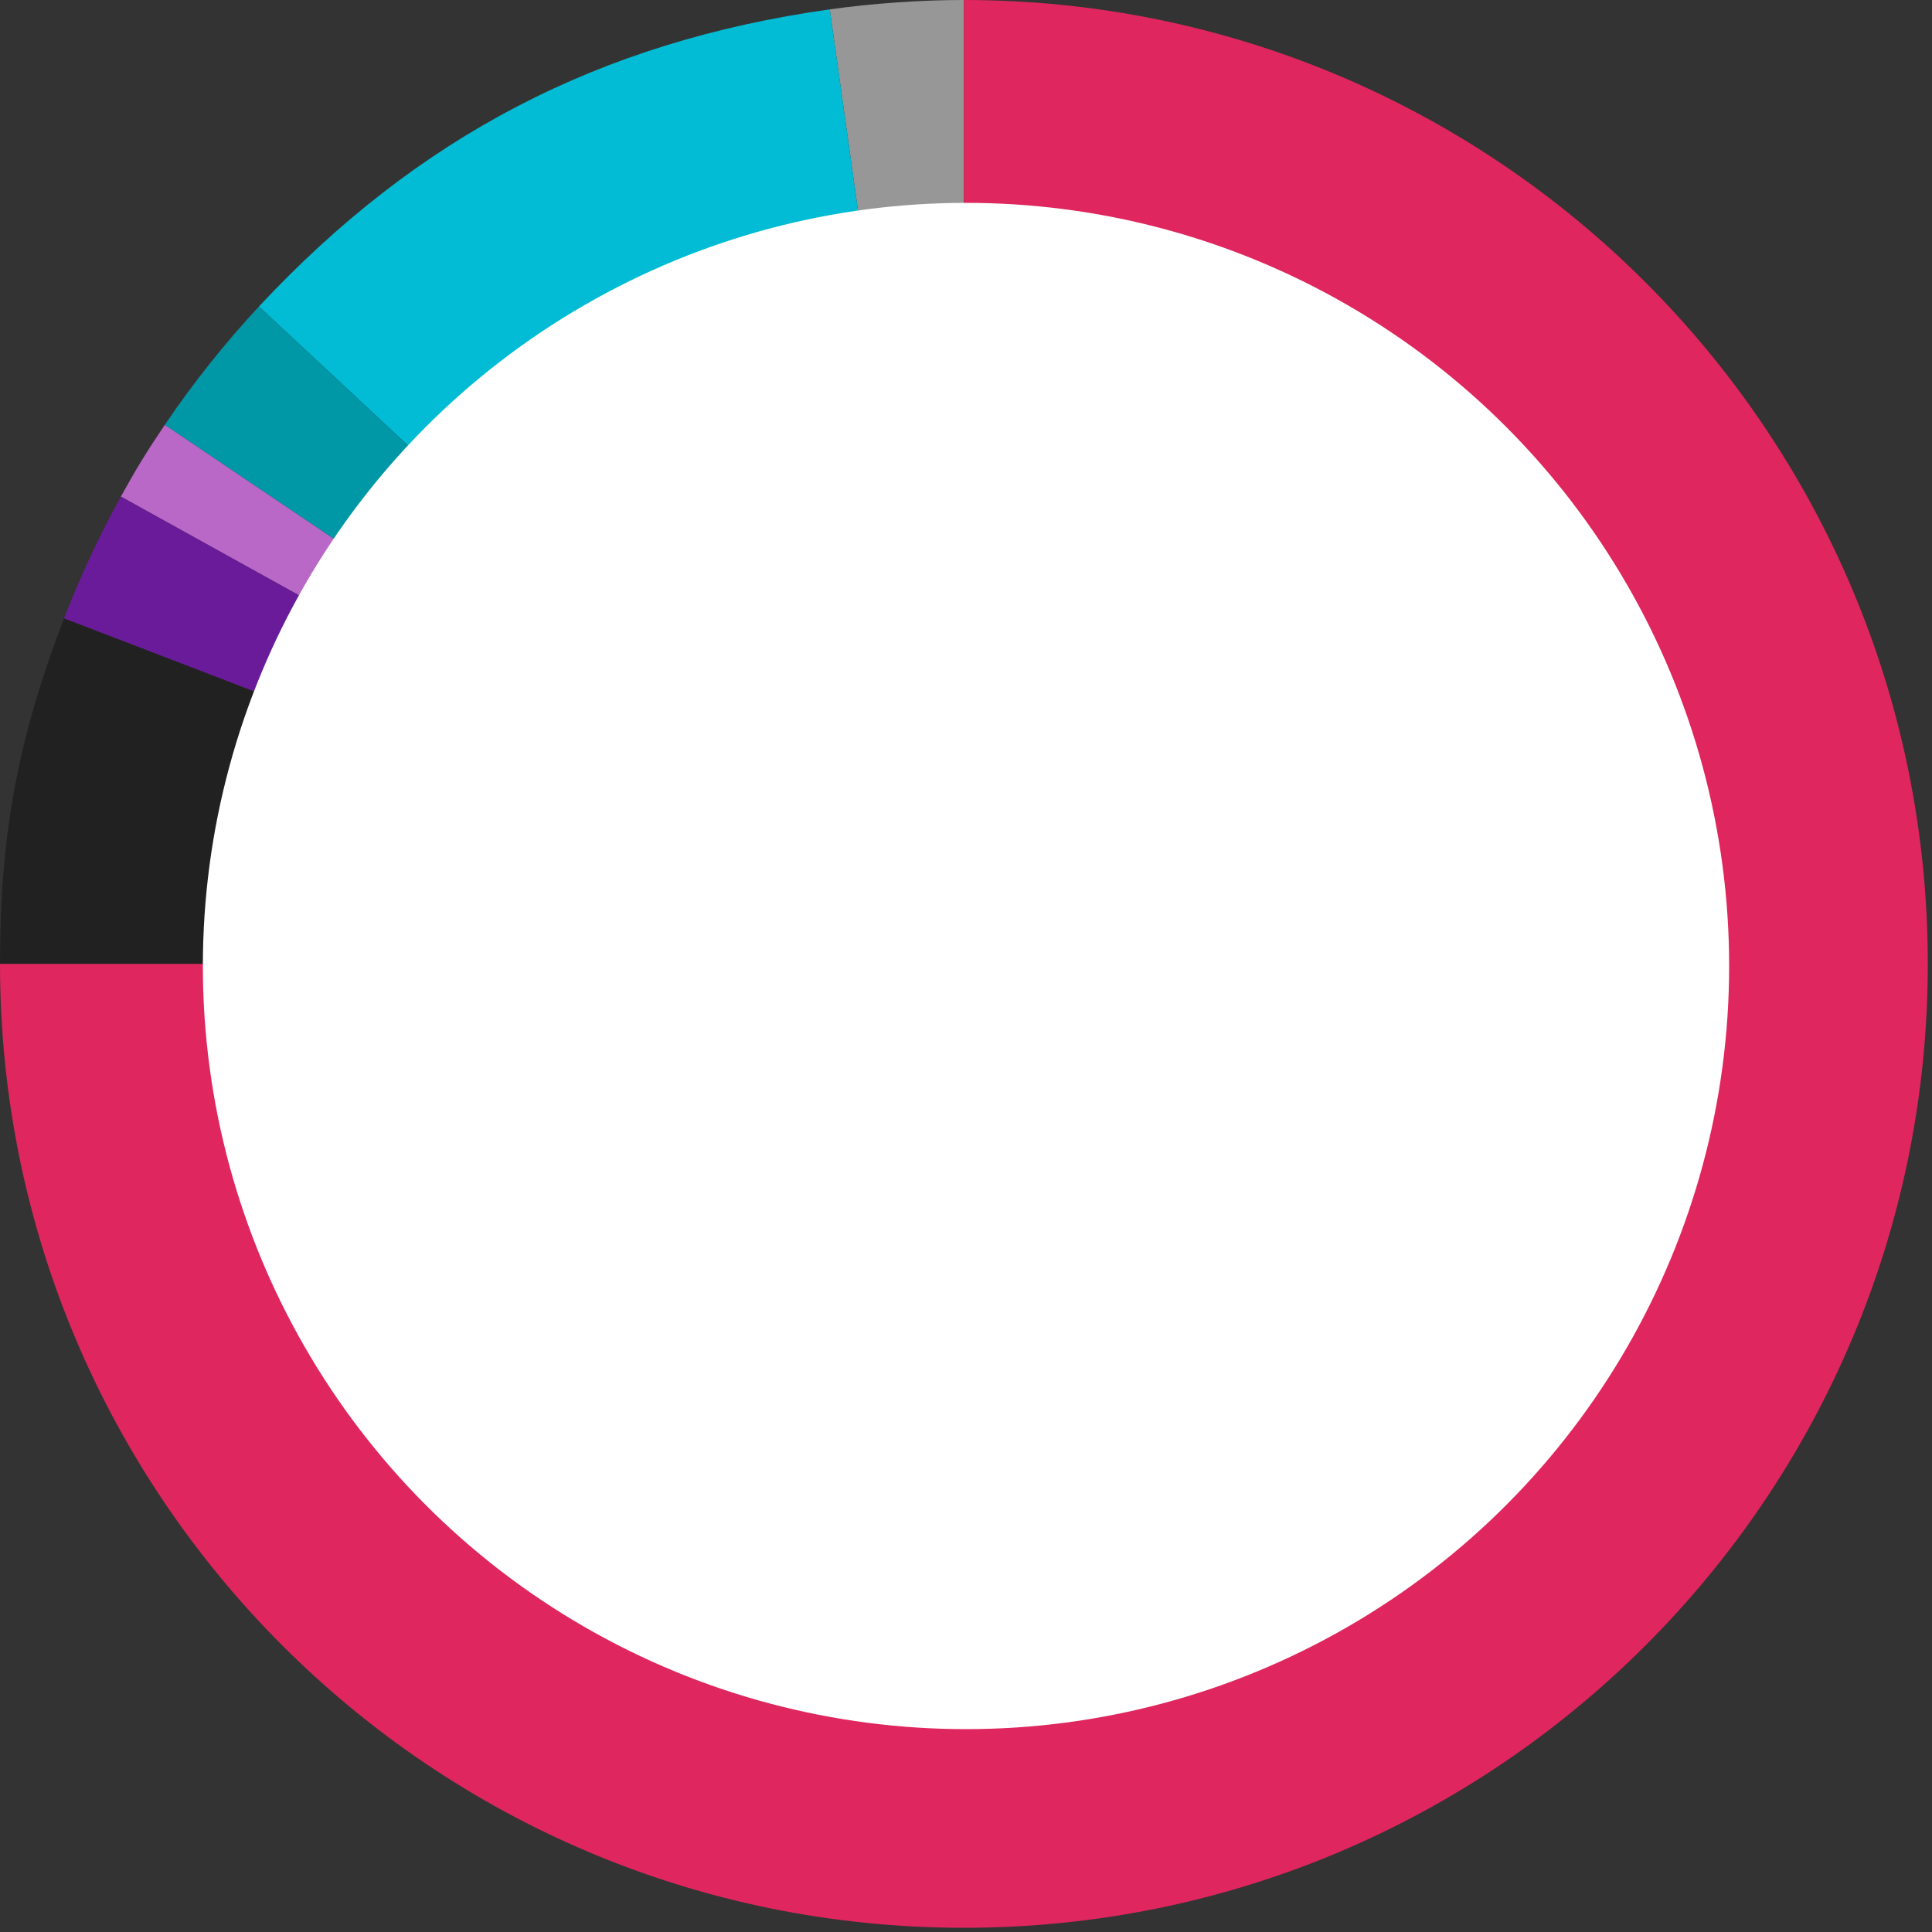 <?xml version="1.0" encoding="UTF-8"?>
<svg width="200px" height="200px" viewBox="0 0 200 200" version="1.1" xmlns="http://www.w3.org/2000/svg" xmlns:xlink="http://www.w3.org/1999/xlink">
    <rect x="0" y="0" width="200" height="200" fill="#333333" stroke="none"/>
    <!-- Generator: Sketch 55.1 (78136) - https://sketchapp.com -->
    <title>Pie-Chart-03</title>
    <desc>Created with Sketch.</desc>
    <g id="SCALEWORK-WEBSITE-WIP" stroke="none" stroke-width="1" fill="none" fill-rule="evenodd">
        <g id="SCALEWORK-Desktop-How-it-works" transform="translate(-153, -8236)">
            <g id="08-Specialization-breakdown" transform="translate(153, 7737)">
                <g id="Pie-Profiles" transform="translate(0, 482)">
                    <g id="Pie-Chart-03" transform="translate(0, 16)">
                        <path d="M99.783,100.782 L85.895,1.97 C90.316,1.349 95.319,0.999 99.783,0.999 L99.783,100.782 Z" id="Fill-1" fill="#979797"></path>
                        <path d="M99.783,100.782 L26.806,32.73 C43.23,15.118 62.048,5.322 85.895,1.97 L99.783,100.782 Z" id="Fill-4" fill="#01BCD4"></path>
                        <path d="M99.783,100.782 L17.058,44.984 C19.925,40.735 23.31,36.478 26.806,32.73 L99.783,100.782 Z" id="Fill-6" fill="#0097A7"></path>
                        <path d="M99.783,100.782 L12.511,52.406 C14.167,49.418 15.148,47.817 17.058,44.984 L99.783,100.782 Z" id="Fill-8" fill="#BA68C8"></path>
                        <path d="M99.783,100.782 L6.627,65.023 C8.227,60.856 10.346,56.31 12.511,52.406 L99.783,100.782 Z" id="Fill-10" fill="#6A1B9A"></path>
                        <path d="M99.783,100.782 L0,100.782 C0,87.391 1.828,77.525 6.627,65.023 L99.783,100.782 Z" id="Fill-12" fill="#212121"></path>
                        <path d="M99.783,100.782 L99.783,0.999 C154.891,0.999 199.566,45.674 199.566,100.782 C199.566,155.891 154.891,200.565 99.783,200.565 C44.674,200.565 0,155.891 0,100.782 L99.783,100.782 Z" id="Fill-14" fill="#DF265E"></path>
                        <circle id="Oval" fill="#FFFFFF" cx="100" cy="101" r="79"></circle>
                    </g>
                </g>
            </g>
        </g>
    </g>
</svg>